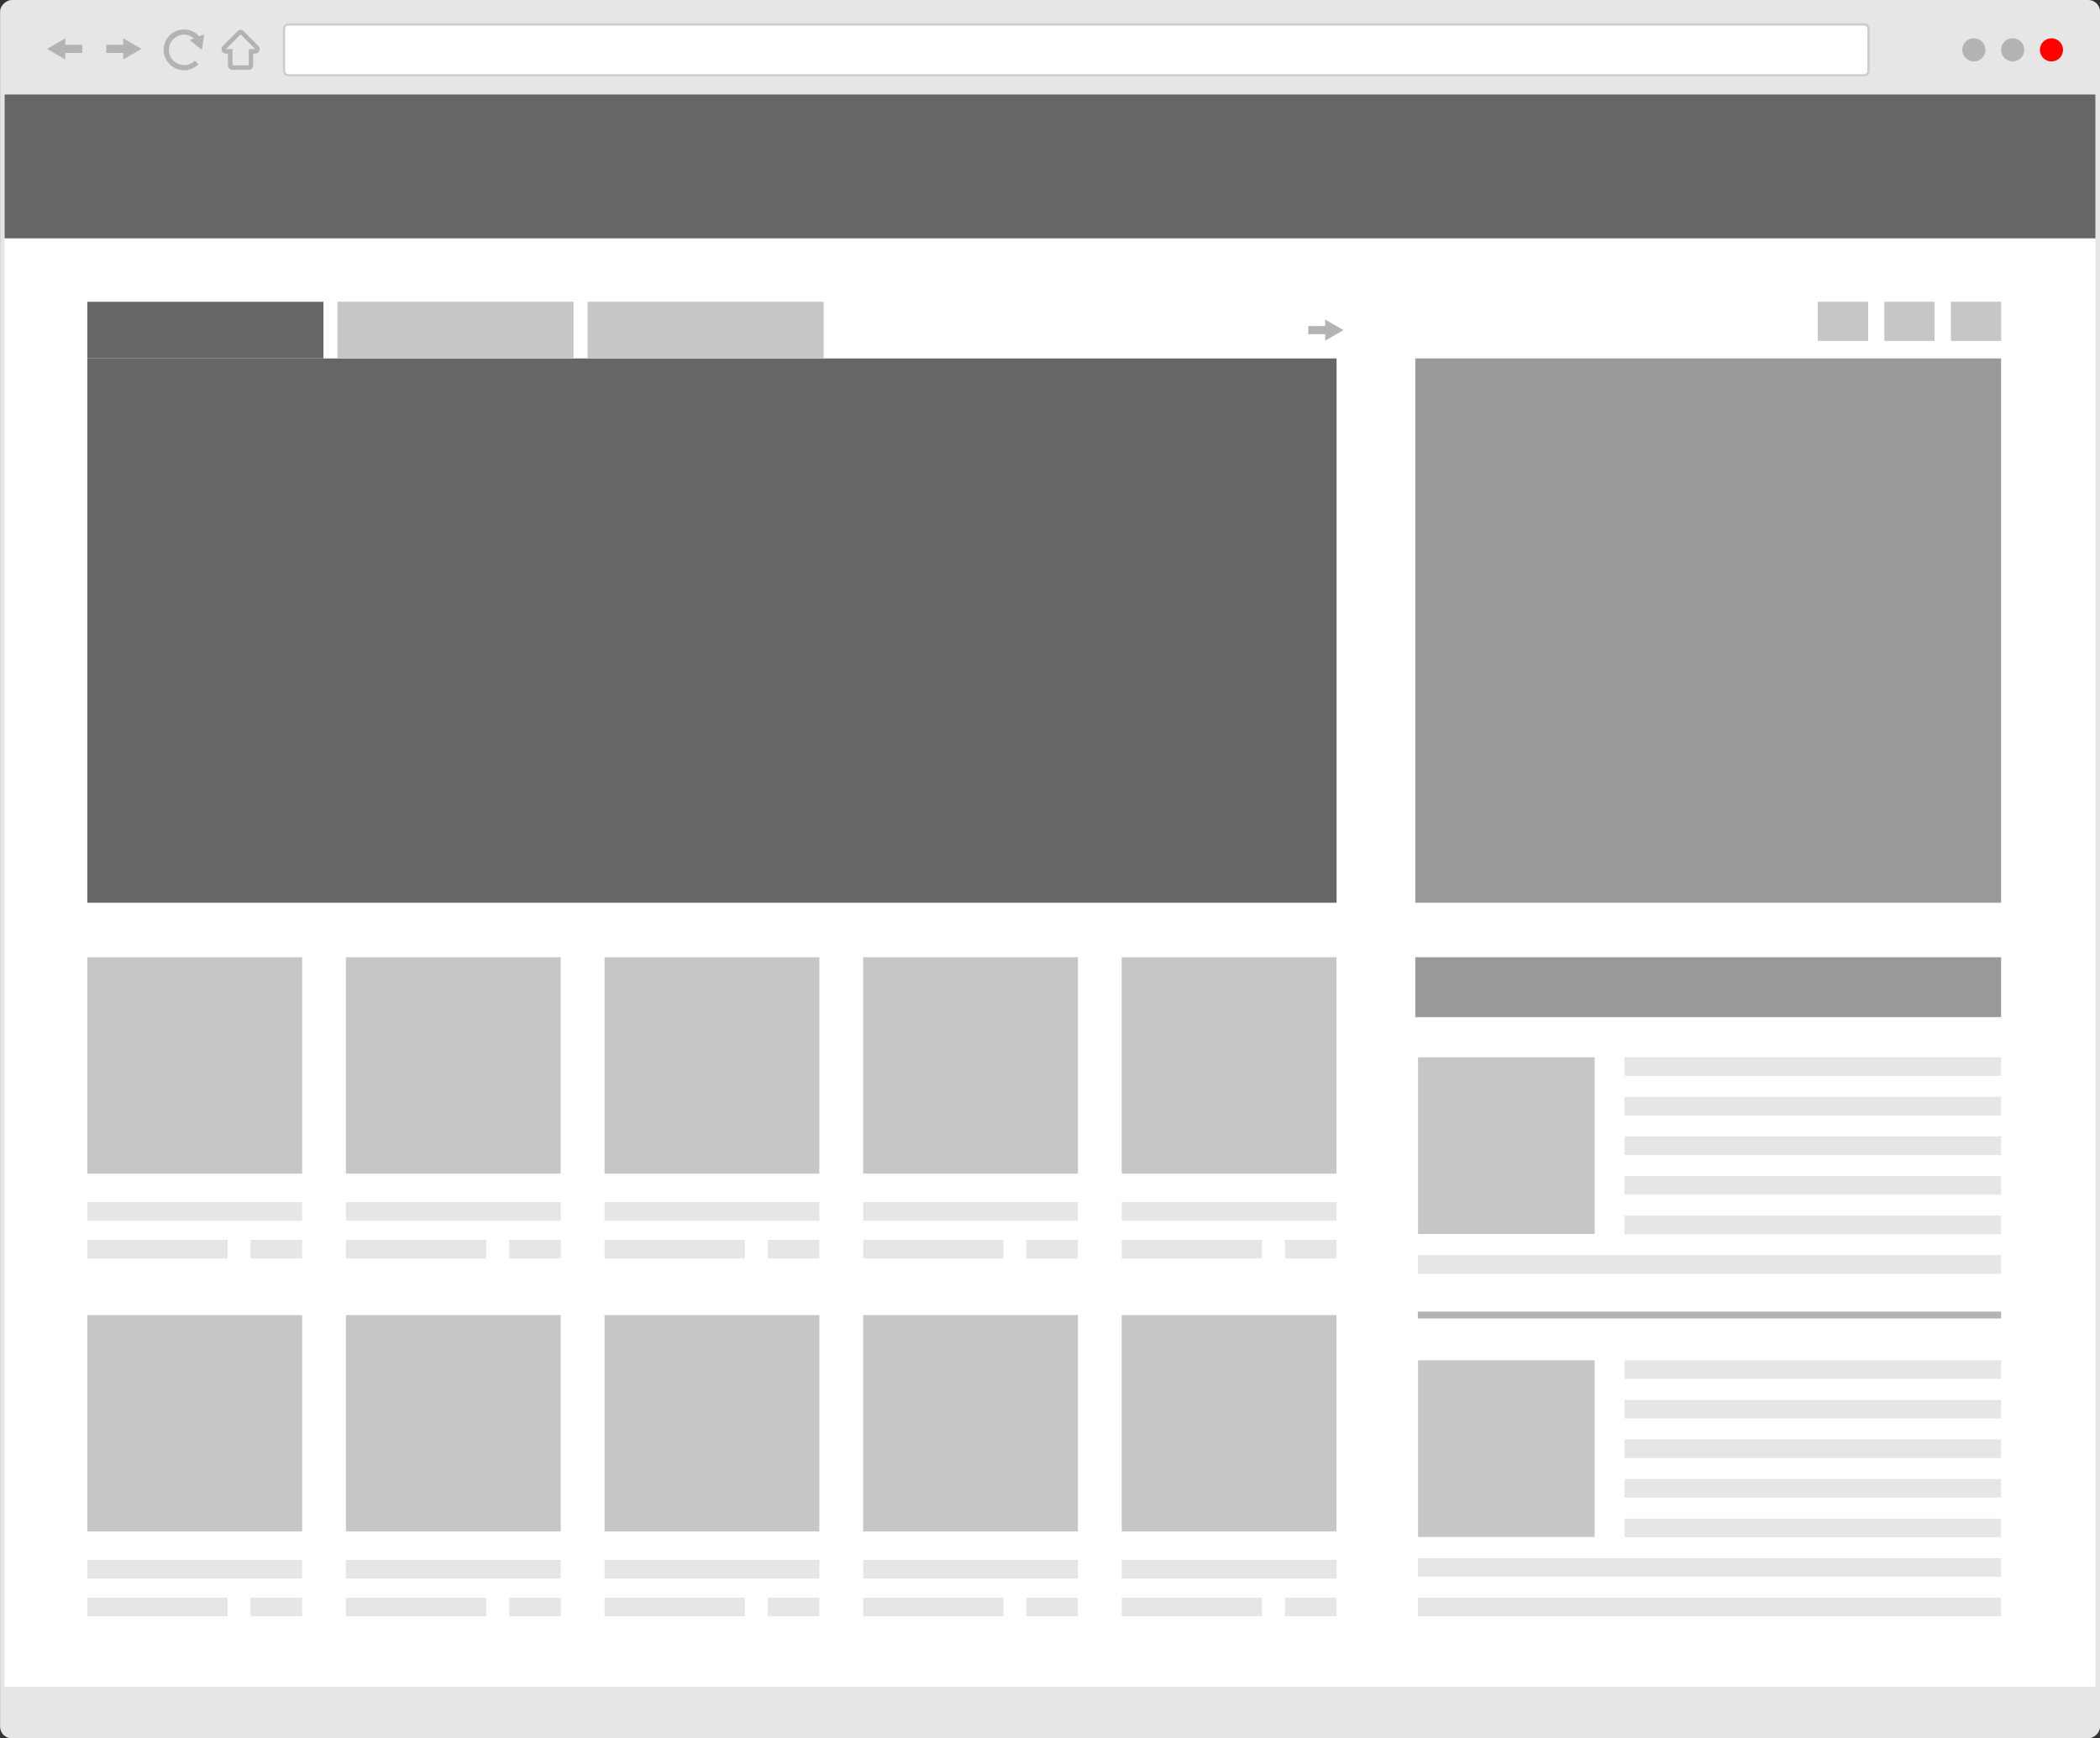 <?xml version="1.0" encoding="UTF-8"?><svg id="Layer_2" xmlns="http://www.w3.org/2000/svg" viewBox="0 0 283.03 234.28"><rect x="0" y="0" width="283.03" height="234.28" fill="#333333" stroke="none"/><defs><style>.cls-1{fill:#0a92cf;}.cls-1,.cls-2,.cls-3,.cls-4,.cls-5,.cls-6,.cls-7,.cls-8,.cls-9{stroke-width:0px;}.cls-2{fill:#ccc;}.cls-3{fill:#c6c6c6;}.cls-4{fill:#b3b3b3;}.cls-5{fill:#666;}.cls-6{fill:#999;}.cls-7{fill:#fff;}.cls-8{fill:red;}.cls-9{fill:#e6e6e6;}</style></defs><g id="Layer_3"><rect class="cls-9" x="24.38" y="-24.38" width="234.28" height="283.03" rx="1.58" ry="1.58" transform="translate(258.66 -24.38) rotate(90)"/><rect class="cls-7" x=".62" y="12.73" width="281.79" height="214.59"/><rect class="cls-7" x="38.29" y="3.29" width="213.54" height="6.85" rx=".6" ry=".6"/><path class="cls-2" d="M251.23,10.29H38.88c-.41,0-.75-.33-.75-.75V3.89c0-.41.33-.75.75-.75h212.35c.41,0,.75.33.75.75v5.66c0,.41-.33.75-.75.75ZM38.88,3.44c-.25,0-.45.2-.45.45v5.66c0,.25.2.45.45.45h212.35c.25,0,.45-.2.45-.45V3.89c0-.25-.2-.45-.45-.45H38.88Z"/><rect class="cls-4" x="7.27" y="6.12" width="3.34" height=".93"/><rect class="cls-1" x="8.15" y="6.51" width="2.46" height=".15"/><rect class="cls-4" x="7.68" y="6.04" width="3.4" height="1.09"/><polygon class="cls-1" points="8.33 5.97 7.27 6.59 8.33 7.2 8.33 5.97"/><polygon class="cls-4" points="8.8 8.01 6.34 6.59 8.8 5.16 8.8 8.01"/><rect class="cls-4" x="14.8" y="6.12" width="3.34" height=".93"/><rect class="cls-1" x="14.8" y="6.51" width="2.46" height=".15"/><rect class="cls-4" x="14.33" y="6.04" width="3.4" height="1.09"/><polygon class="cls-1" points="17.08 5.97 18.14 6.59 17.08 7.2 17.08 5.97"/><polygon class="cls-4" points="16.61 8.01 16.61 5.16 19.07 6.59 16.61 8.01"/><rect class="cls-4" x="176.8" y="44.02" width="3.34" height=".93"/><rect class="cls-1" x="176.8" y="44.41" width="2.46" height=".15"/><rect class="cls-4" x="176.33" y="43.95" width="3.4" height="1.09"/><polygon class="cls-1" points="179.08 43.88 180.14 44.49 179.08 45.1 179.08 43.88"/><polygon class="cls-4" points="178.61 45.91 178.61 43.07 181.07 44.49 178.61 45.91"/><circle class="cls-8" cx="276.49" cy="6.72" r="1.56"/><path class="cls-4" d="M272.82,6.72c0,.86-.7,1.56-1.56,1.56s-1.56-.7-1.56-1.56.7-1.56,1.56-1.56,1.56.7,1.56,1.56Z"/><circle class="cls-4" cx="266.03" cy="6.72" r="1.56"/><path class="cls-4" d="M32.43,4.63l1.99,1.99h-.89v2.19h-2.19v-2.19h-.89l1.99-1.99h0ZM32.43,4.03c-.15,0-.31.06-.42.18l-1.99,1.99c-.17.17-.22.43-.13.65.09.22.31.37.55.37h.29v1.59c0,.33.27.6.6.6h2.19c.33,0,.6-.27.6-.6v-1.59h.29c.24,0,.46-.15.55-.37.09-.22.04-.48-.13-.65l-1.99-1.99c-.12-.12-.27-.18-.42-.18h0Z"/><rect class="cls-5" x=".62" y="12.73" width="281.79" height="19.39"/><rect class="cls-5" x="11.77" y="48.31" width="168.37" height="73.35"/><rect class="cls-6" x="190.75" y="48.31" width="78.95" height="73.35"/><rect class="cls-3" x="11.77" y="129.01" width="28.95" height="29.16"/><rect class="cls-3" x="46.62" y="129.01" width="28.95" height="29.16"/><rect class="cls-3" x="81.48" y="129.01" width="28.95" height="29.16"/><rect class="cls-3" x="116.33" y="129.01" width="28.95" height="29.16"/><rect class="cls-3" x="151.18" y="129.01" width="28.95" height="29.16"/><rect class="cls-6" x="190.75" y="129.01" width="78.95" height="8.07"/><rect class="cls-5" x="11.77" y="40.67" width="31.82" height="7.64"/><rect class="cls-3" x="45.48" y="40.67" width="31.82" height="7.64"/><rect class="cls-3" x="79.19" y="40.67" width="31.82" height="7.64"/><rect class="cls-3" x="262.93" y="40.67" width="6.78" height="5.28"/><rect class="cls-3" x="253.96" y="40.67" width="6.78" height="5.28"/><rect class="cls-3" x="245" y="40.67" width="6.78" height="5.28"/><rect class="cls-9" x="218.94" y="142.49" width="50.76" height="2.51"/><rect class="cls-9" x="11.77" y="162.01" width="28.95" height="2.51"/><rect class="cls-9" x="11.77" y="167.1" width="18.91" height="2.51"/><rect class="cls-9" x="33.76" y="167.1" width="6.96" height="2.51"/><rect class="cls-9" x="46.62" y="162.01" width="28.95" height="2.51"/><rect class="cls-9" x="46.62" y="167.1" width="18.91" height="2.51"/><rect class="cls-9" x="68.62" y="167.1" width="6.96" height="2.51"/><rect class="cls-9" x="81.48" y="162.01" width="28.95" height="2.51"/><rect class="cls-9" x="81.48" y="167.1" width="18.91" height="2.51"/><rect class="cls-9" x="103.47" y="167.1" width="6.96" height="2.51"/><rect class="cls-9" x="116.33" y="162.01" width="28.95" height="2.51"/><rect class="cls-9" x="116.33" y="167.1" width="18.91" height="2.51"/><rect class="cls-9" x="138.32" y="167.1" width="6.96" height="2.51"/><rect class="cls-9" x="151.18" y="162.01" width="28.95" height="2.51"/><rect class="cls-9" x="151.18" y="167.1" width="18.91" height="2.51"/><rect class="cls-9" x="173.18" y="167.1" width="6.96" height="2.51"/><rect class="cls-3" x="11.77" y="177.24" width="28.95" height="29.16"/><rect class="cls-3" x="46.62" y="177.24" width="28.95" height="29.16"/><rect class="cls-3" x="81.48" y="177.24" width="28.95" height="29.16"/><rect class="cls-3" x="116.33" y="177.24" width="28.95" height="29.16"/><rect class="cls-3" x="151.18" y="177.24" width="28.95" height="29.16"/><rect class="cls-9" x="11.77" y="210.24" width="28.95" height="2.51"/><rect class="cls-9" x="11.77" y="215.33" width="18.91" height="2.51"/><rect class="cls-9" x="33.76" y="215.33" width="6.96" height="2.51"/><rect class="cls-9" x="46.62" y="210.24" width="28.95" height="2.51"/><rect class="cls-9" x="46.62" y="215.33" width="18.91" height="2.51"/><rect class="cls-9" x="68.62" y="215.33" width="6.96" height="2.51"/><rect class="cls-9" x="81.48" y="210.24" width="28.95" height="2.51"/><rect class="cls-9" x="81.48" y="215.33" width="18.91" height="2.51"/><rect class="cls-9" x="103.47" y="215.33" width="6.96" height="2.51"/><rect class="cls-9" x="116.33" y="210.24" width="28.95" height="2.51"/><rect class="cls-9" x="116.33" y="215.33" width="18.91" height="2.51"/><rect class="cls-9" x="138.32" y="215.33" width="6.96" height="2.51"/><rect class="cls-9" x="151.18" y="210.24" width="28.95" height="2.51"/><rect class="cls-9" x="151.18" y="215.33" width="18.91" height="2.51"/><rect class="cls-9" x="173.18" y="215.33" width="6.96" height="2.51"/><rect class="cls-9" x="218.94" y="147.83" width="50.76" height="2.51"/><rect class="cls-9" x="218.94" y="153.16" width="50.76" height="2.51"/><rect class="cls-9" x="218.94" y="158.49" width="50.76" height="2.51"/><rect class="cls-9" x="218.94" y="163.83" width="50.76" height="2.51"/><rect class="cls-9" x="191.09" y="169.16" width="78.61" height="2.51"/><rect class="cls-4" x="191.09" y="176.77" width="78.61" height=".93"/><rect class="cls-3" x="191.12" y="142.5" width="23.8" height="23.8"/><rect class="cls-9" x="218.94" y="183.33" width="50.76" height="2.51"/><rect class="cls-9" x="218.94" y="188.67" width="50.76" height="2.51"/><rect class="cls-9" x="218.94" y="194" width="50.76" height="2.51"/><rect class="cls-9" x="218.94" y="199.33" width="50.76" height="2.51"/><rect class="cls-9" x="218.94" y="204.67" width="50.76" height="2.51"/><rect class="cls-9" x="191.09" y="210" width="78.61" height="2.51"/><rect class="cls-9" x="191.09" y="215.33" width="78.61" height="2.51"/><rect class="cls-3" x="191.12" y="183.34" width="23.8" height="23.8"/><path class="cls-4" d="M27.21,6.72l.31-2.08-.67.26c-.52-.59-1.25-.93-2.04-.93-1.52,0-2.75,1.23-2.75,2.75s1.23,2.75,2.75,2.75c.73,0,1.42-.3,1.94-.81l-.53-.51v.06c-.38.36-.88.56-1.41.56-1.13,0-2.05-.92-2.05-2.05s.92-2.05,2.05-2.05c.5,0,.96.19,1.33.51l-.58.23,1.65,1.31Z"/></g></svg>
